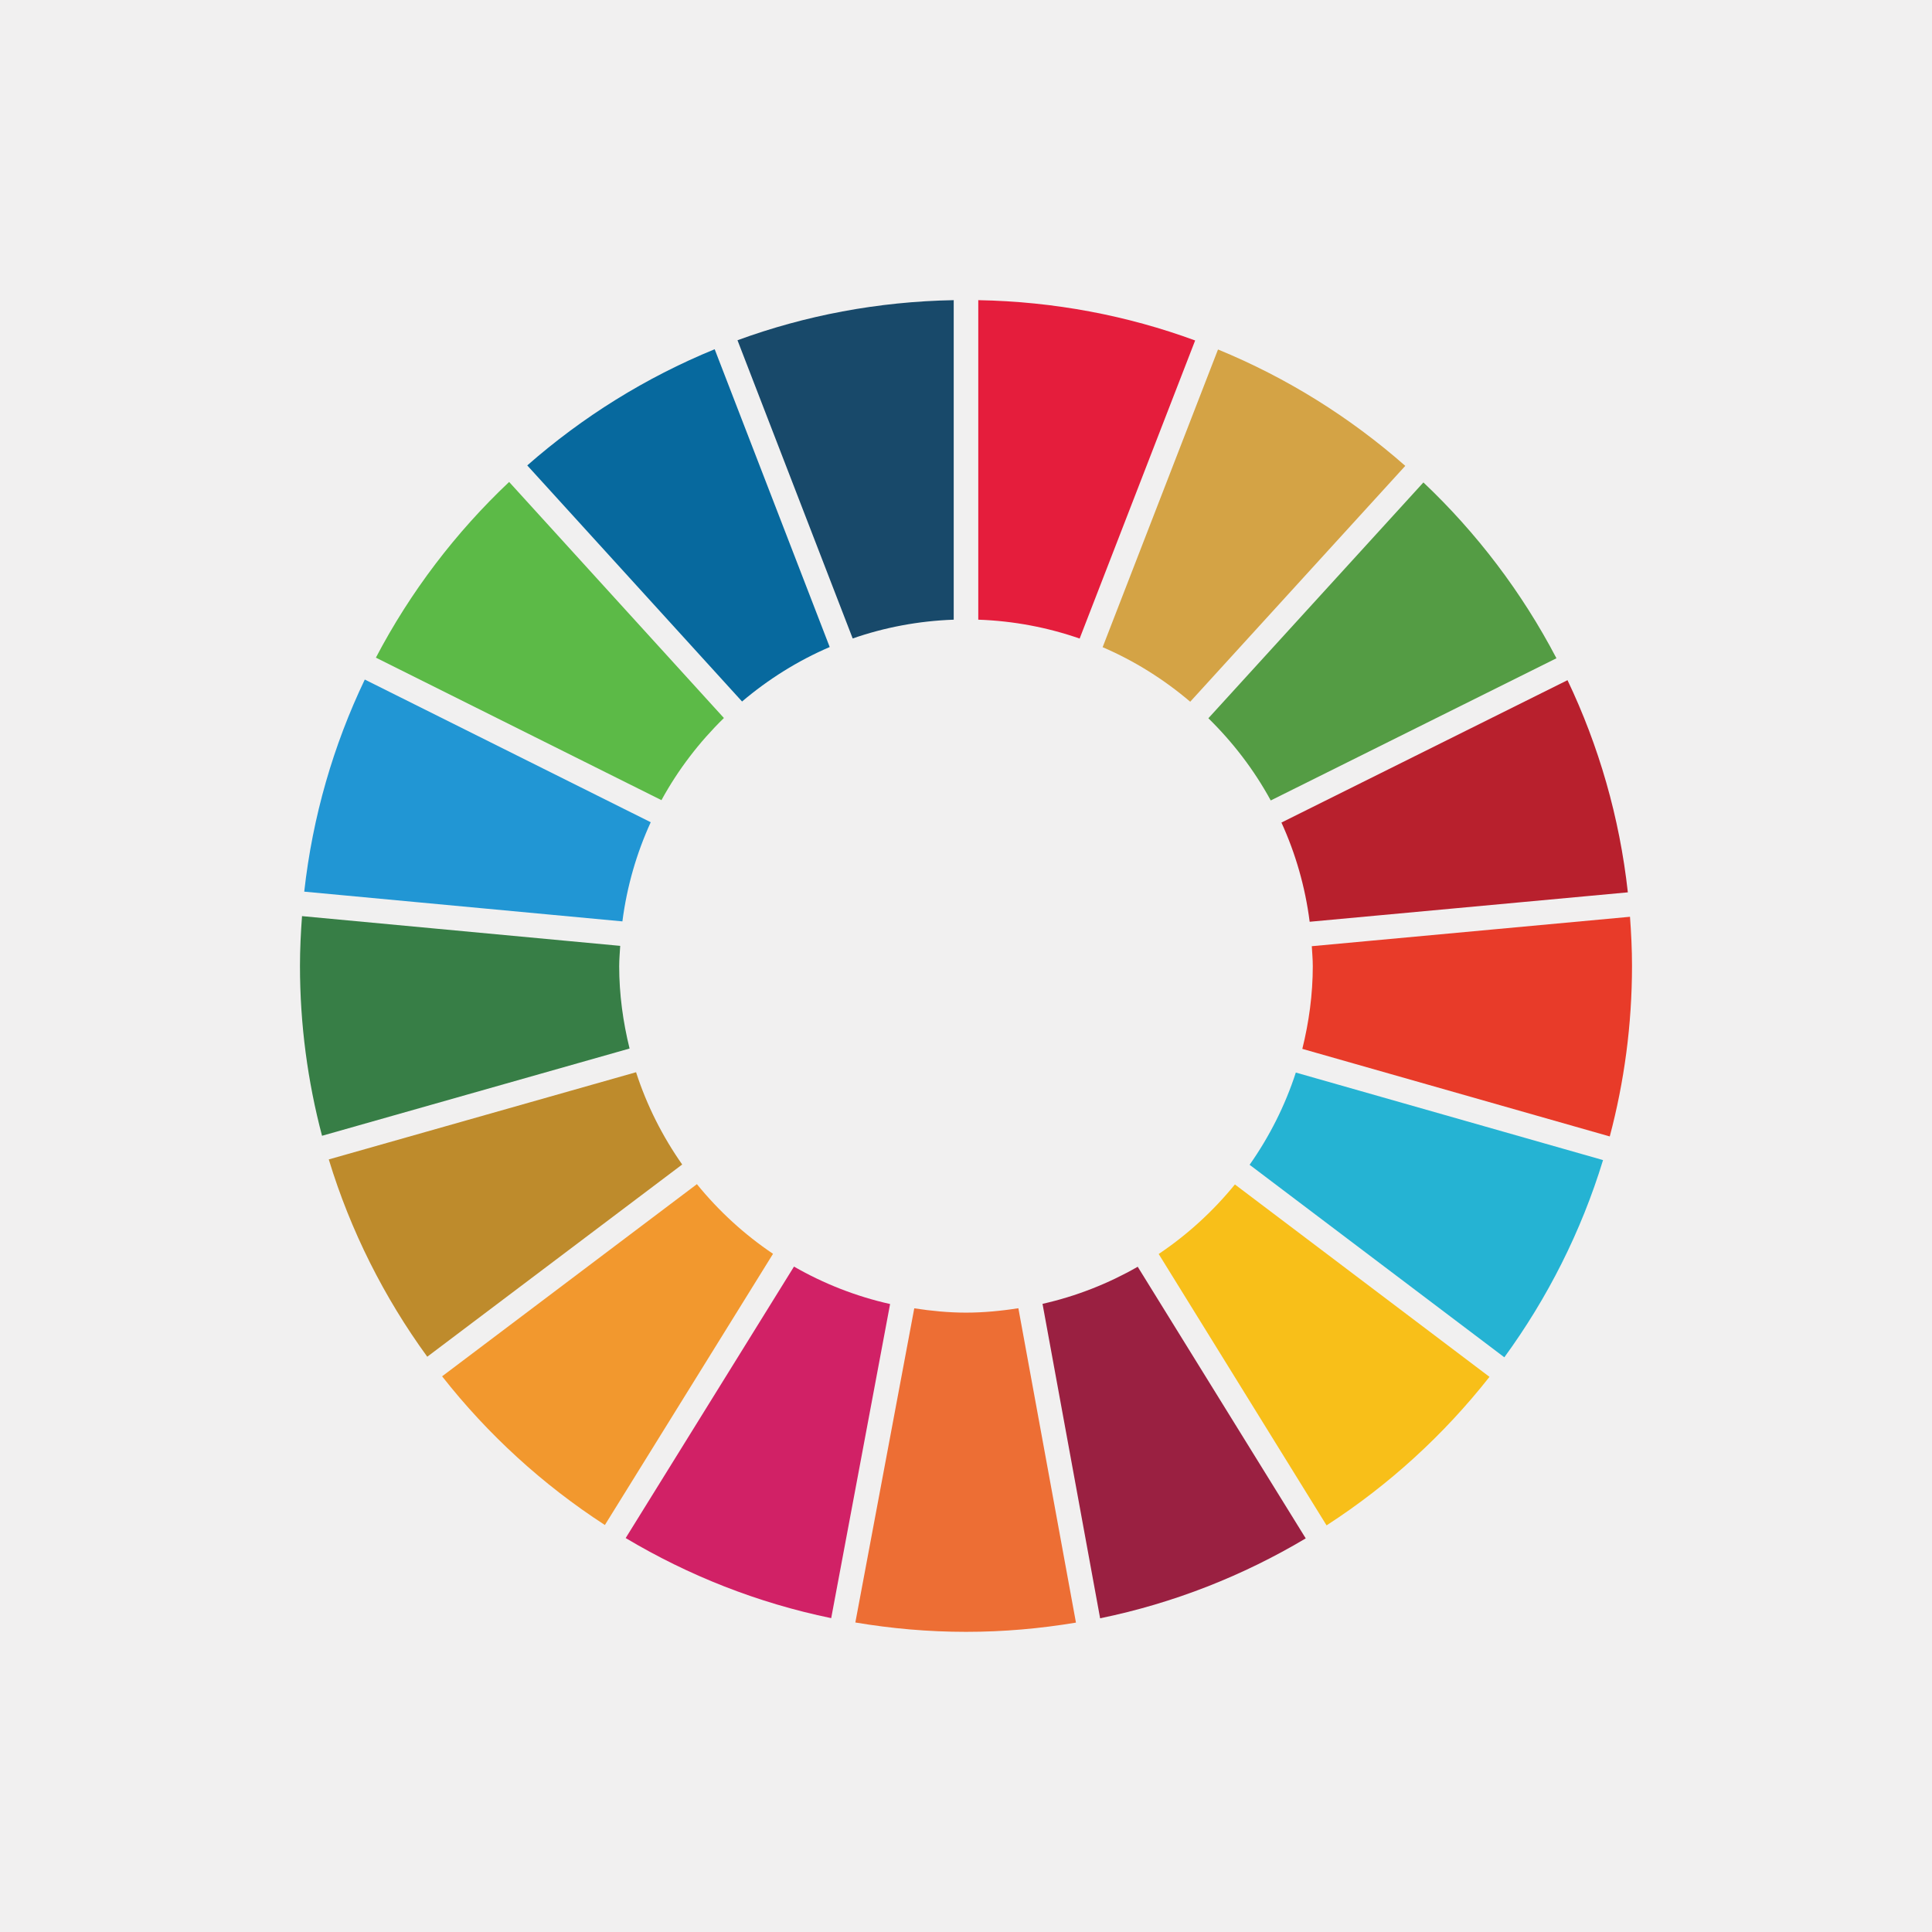 <?xml version="1.0" encoding="UTF-8"?>
<svg id="Layer_2" data-name="Layer 2" xmlns="http://www.w3.org/2000/svg" viewBox="0 0 943.22 943.22">
  <rect x="0" y="0" width="943.22" height="943.22" fill="#333333" stroke="none"/>
  <defs>
    <style>
      .cls-1 {
        fill: #b8202d;
      }

      .cls-1, .cls-2, .cls-3, .cls-4, .cls-5, .cls-6, .cls-7, .cls-8, .cls-9, .cls-10, .cls-11, .cls-12, .cls-13, .cls-14, .cls-15, .cls-16, .cls-17, .cls-18 {
        stroke-width: 0px;
      }

      .cls-2 {
        fill: #5cba47;
      }

      .cls-3 {
        fill: #25b3d3;
      }

      .cls-4 {
        fill: #e83b29;
      }

      .cls-5 {
        fill: #d4a345;
      }

      .cls-6 {
        fill: #d12166;
      }

      .cls-7 {
        fill: #f1f0f0;
      }

      .cls-8 {
        fill: #07699e;
      }

      .cls-9 {
        fill: #377e46;
      }

      .cls-10 {
        fill: #e51d3c;
      }

      .cls-11 {
        fill: #f8bf19;
      }

      .cls-12 {
        fill: #f2982e;
      }

      .cls-13 {
        fill: #9a2041;
      }

      .cls-14 {
        fill: #2196d4;
      }

      .cls-15 {
        fill: #be8b2c;
      }

      .cls-16 {
        fill: #549c44;
      }

      .cls-17 {
        fill: #ed6e34;
      }

      .cls-18 {
        fill: #18496a;
      }
    </style>
  </defs>
  <g id="Layer_1-2" data-name="Layer 1">
    <rect class="cls-7" width="943.22" height="943.22" transform="translate(943.22 943.22) rotate(180)"/>
    <g>
      <path class="cls-10" d="M527.09,311.75l56.39-145.53c-33.11-12.17-68.76-19.01-105.88-19.68v155.99c17.29.61,33.89,3.79,49.49,9.22Z"/>
      <path class="cls-11" d="M565.68,612.21l81.96,132.49c30.36-19.63,57.24-44.17,79.54-72.51l-124.29-93.93c-10.65,13.07-23.18,24.54-37.21,33.95Z"/>
      <path class="cls-16" d="M620.39,390.79l139.48-69.42c-16.81-32.14-38.83-61.12-64.95-85.84l-104.98,115.13c12.02,11.77,22.34,25.25,30.45,40.13Z"/>
      <path class="cls-1" d="M639.39,450.01l155.34-14.36c-4.05-36.7-14.2-71.57-29.46-103.58l-139.66,69.51c6.89,15.1,11.6,31.35,13.78,48.42Z"/>
      <path class="cls-4" d="M640.92,471.53c0,14-1.89,27.53-5.11,40.54l150.09,42.75c7.06-26.6,10.86-54.51,10.86-83.3,0-8.06-.4-16.02-.98-23.94l-155.35,14.36c.18,3.19.48,6.35.48,9.58Z"/>
      <path class="cls-3" d="M610.07,568.66l124.36,93.99c21.06-28.89,37.51-61.33,48.19-96.29l-149.99-42.73c-5.26,16.23-12.94,31.35-22.56,45.03Z"/>
      <path class="cls-5" d="M581.07,342.59l105-115.15c-26.92-23.69-57.76-43-91.43-56.82l-56.32,145.34c15.61,6.72,29.97,15.76,42.75,26.62Z"/>
      <path class="cls-15" d="M310.53,523.47l-150.02,42.57c10.64,34.97,27.05,67.43,48.08,96.33l124.46-93.85c-9.61-13.69-17.27-28.82-22.52-45.05Z"/>
      <path class="cls-9" d="M302.3,471.53c0-3.29.31-6.51.49-9.75l-155.34-14.52c-.59,8.02-1,16.1-1,24.27,0,28.67,3.77,56.47,10.77,82.97l150.14-42.6c-3.19-12.97-5.07-26.44-5.07-40.37Z"/>
      <path class="cls-12" d="M340.23,578.12l-124.39,93.81c22.27,28.36,49.12,52.93,79.47,72.59l82.09-132.4c-14.02-9.43-26.53-20.91-37.16-34Z"/>
      <path class="cls-6" d="M387.64,618.35l-82.18,132.54c30.58,18.26,64.37,31.68,100.34,39.1l28.75-153.35c-16.71-3.75-32.47-9.98-46.92-18.28Z"/>
      <path class="cls-14" d="M317.69,401.42l-139.6-69.66c-15.3,31.99-25.48,66.86-29.56,103.55l155.33,14.52c2.2-17.07,6.93-33.32,13.83-48.41Z"/>
      <path class="cls-13" d="M508.97,636.55l28.12,153.51c35.98-7.38,69.78-20.78,100.38-39.01l-82.03-132.61c-14.32,8.21-29.92,14.37-46.46,18.11Z"/>
      <path class="cls-8" d="M405.07,315.89l-56.16-145.39c-33.69,13.78-64.55,33.06-91.5,56.72l104.87,115.26c12.79-10.85,27.16-19.88,42.78-26.59Z"/>
      <path class="cls-2" d="M353.42,350.54l-104.86-115.25c-26.15,24.7-48.2,53.65-65.05,85.78l139.42,69.57c8.12-14.87,18.46-28.35,30.49-40.1Z"/>
      <path class="cls-18" d="M465.61,302.53v-155.99c-37,.67-72.54,7.47-105.56,19.57l56.24,145.59c15.55-5.4,32.1-8.56,49.32-9.17Z"/>
      <path class="cls-17" d="M471.61,640.84c-8.61,0-17-.85-25.26-2.1l-28.76,153.37c17.58,2.96,35.61,4.57,54.02,4.57s36.21-1.59,53.68-4.51l-28.11-153.47c-8.36,1.28-16.86,2.14-25.57,2.14Z"/>
    </g>
  </g>
</svg>